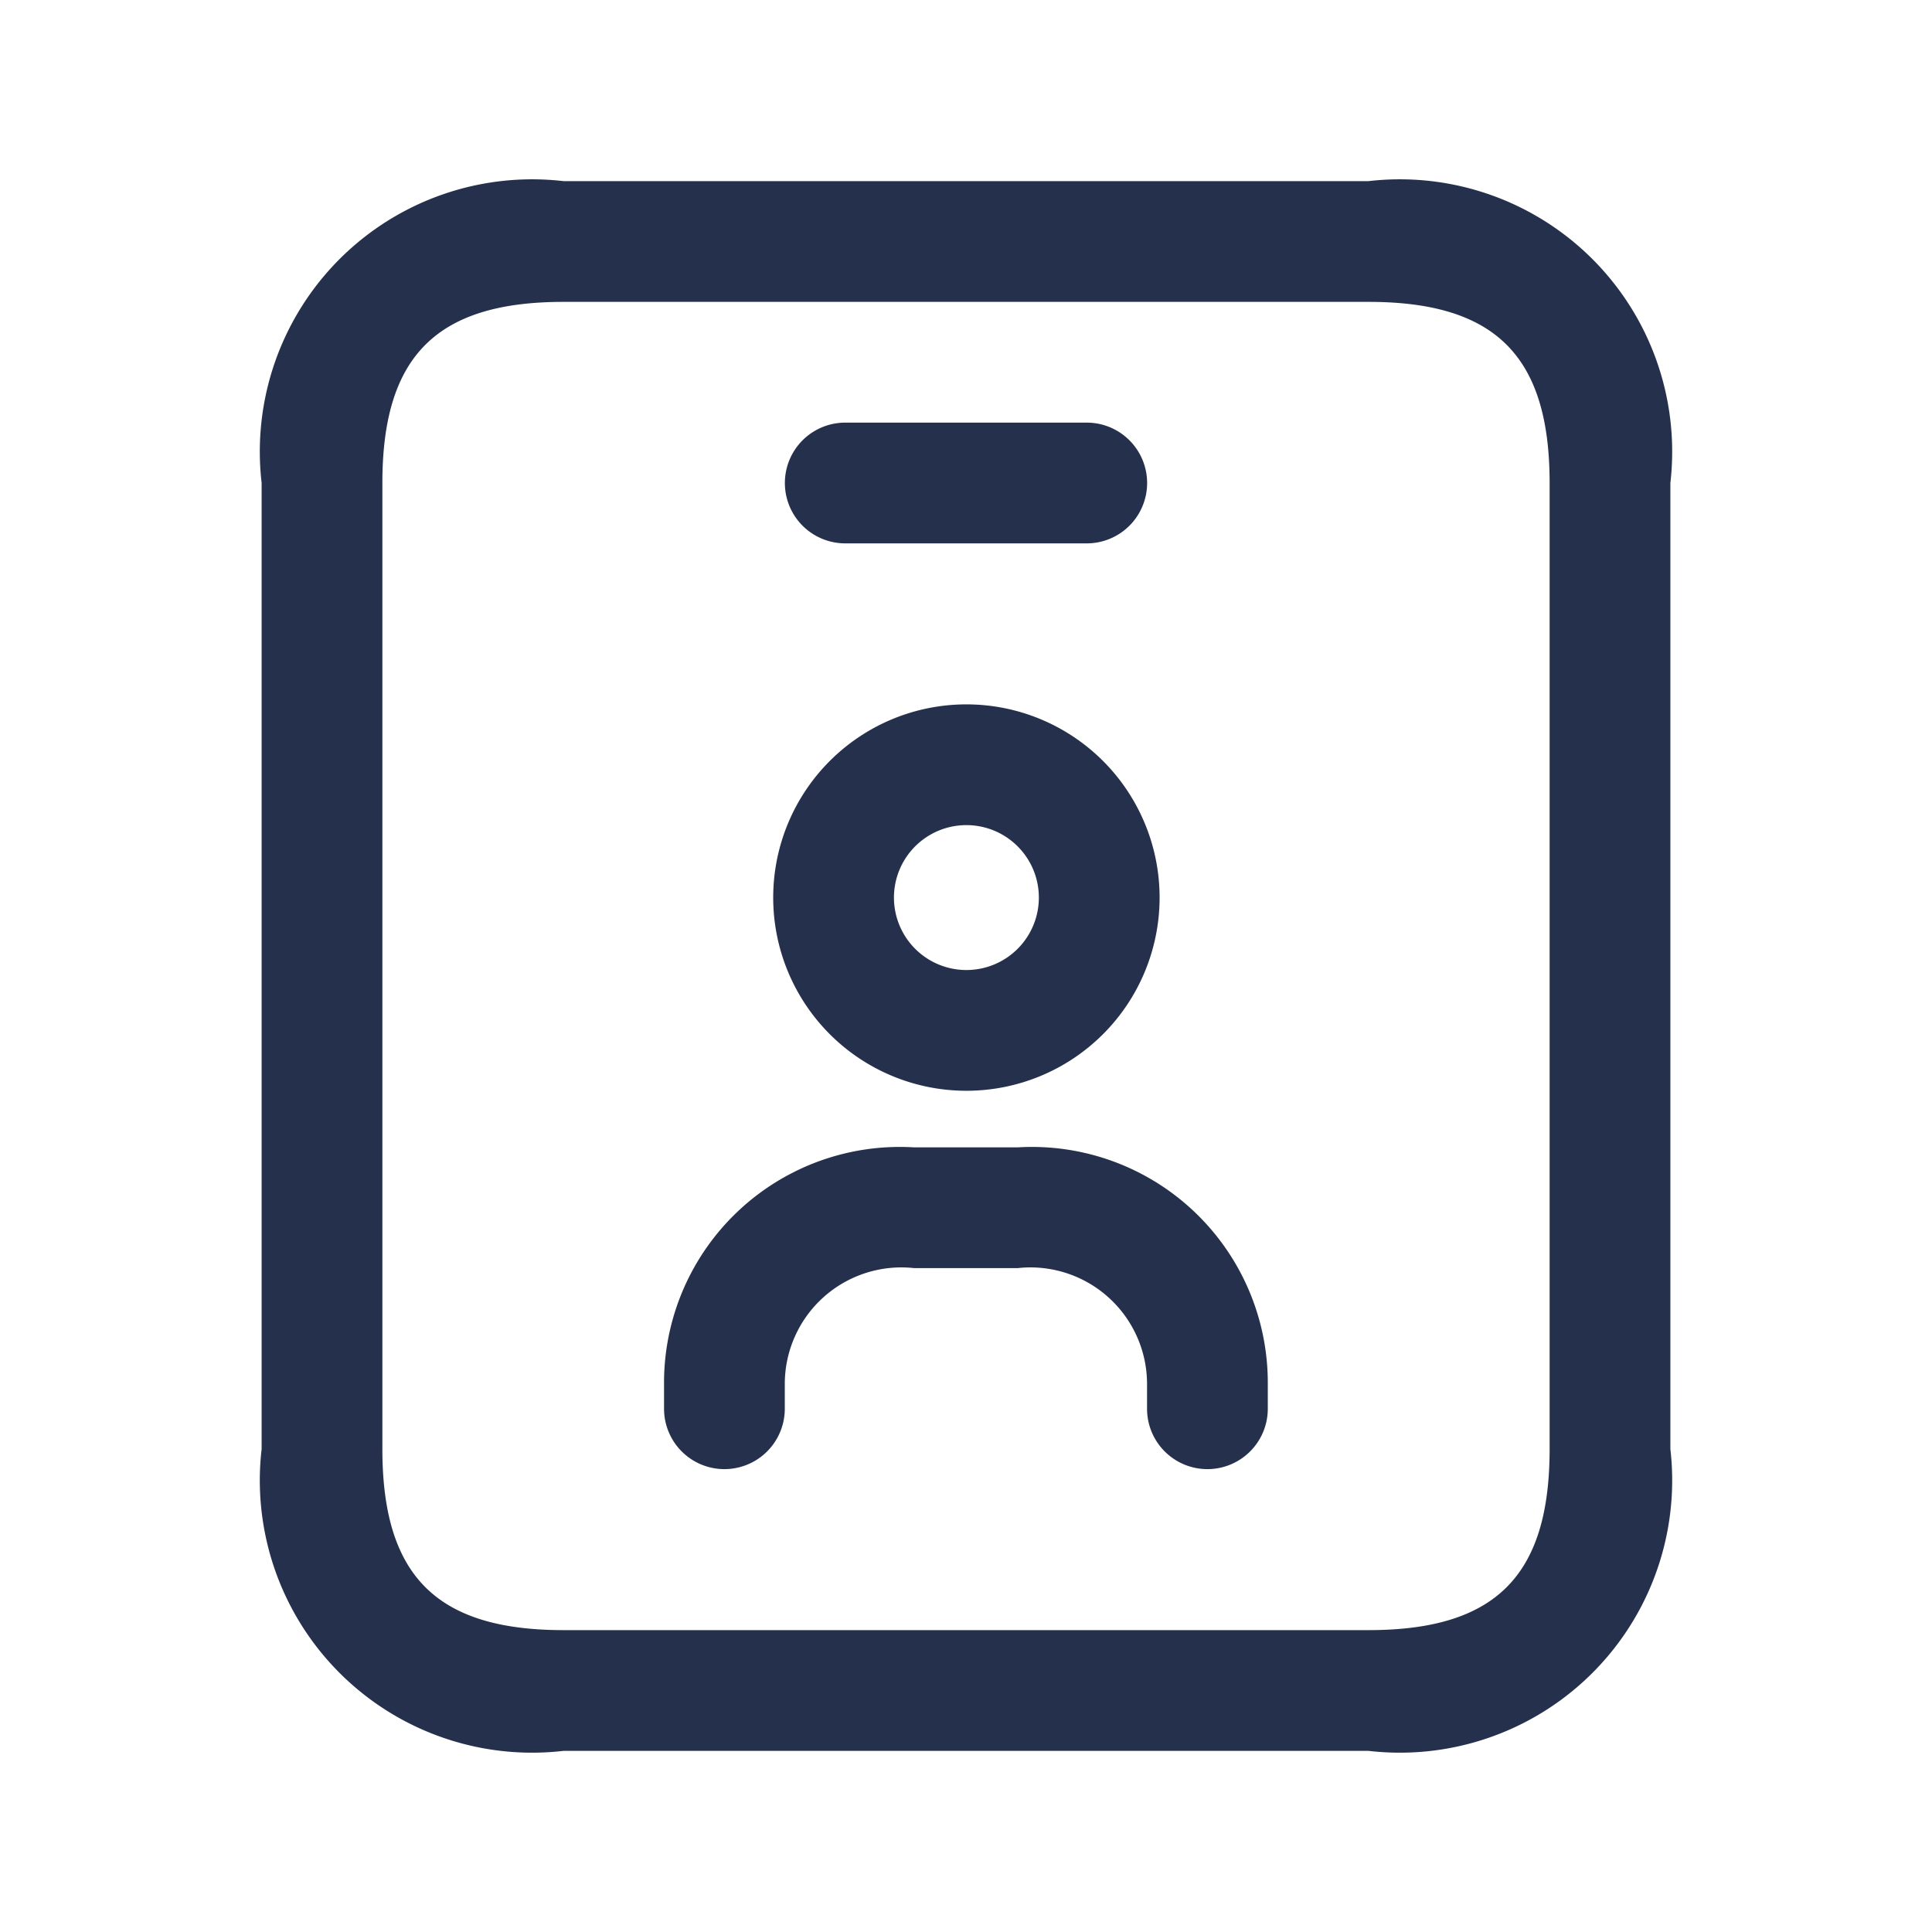 <svg id="Layer" xmlns="http://www.w3.org/2000/svg" viewBox="0 0 24 24"><defs><style>.cls-1{fill:#25314c;}</style></defs><path id="id-badge" class="cls-1" d="M17,21.75H7A3.383,3.383,0,0,1,3.25,18V6A3.383,3.383,0,0,1,7,2.25H17A3.383,3.383,0,0,1,20.75,6V18A3.383,3.383,0,0,1,17,21.75ZM7,3.75c-1.577,0-2.25.673-2.25,2.25V18c0,1.577.673,2.25,2.25,2.25H17c1.577,0,2.25-.673,2.25-2.25V6c0-1.577-.673-2.25-2.25-2.25ZM14.25,6a.75.75,0,0,0-.75-.75h-3a.75.75,0,0,0,0,1.5h3A.75.75,0,0,0,14.25,6Zm-2.245,7.55a2.4,2.4,0,1,1,2.4-2.4A2.4,2.4,0,0,1,12.005,13.55Zm0-3.3a.9.9,0,1,0,.9.9A.9.9,0,0,0,12.005,10.25Zm2.994,8a.75.75,0,0,1-.75-.75v-.3a1.449,1.449,0,0,0-1.608-1.447H11.356A1.448,1.448,0,0,0,9.749,17.2v.3a.75.75,0,0,1-1.5,0v-.3a2.929,2.929,0,0,1,3.107-2.947h1.285A2.93,2.93,0,0,1,15.749,17.2v.3A.75.75,0,0,1,15,18.25Z"/></svg>